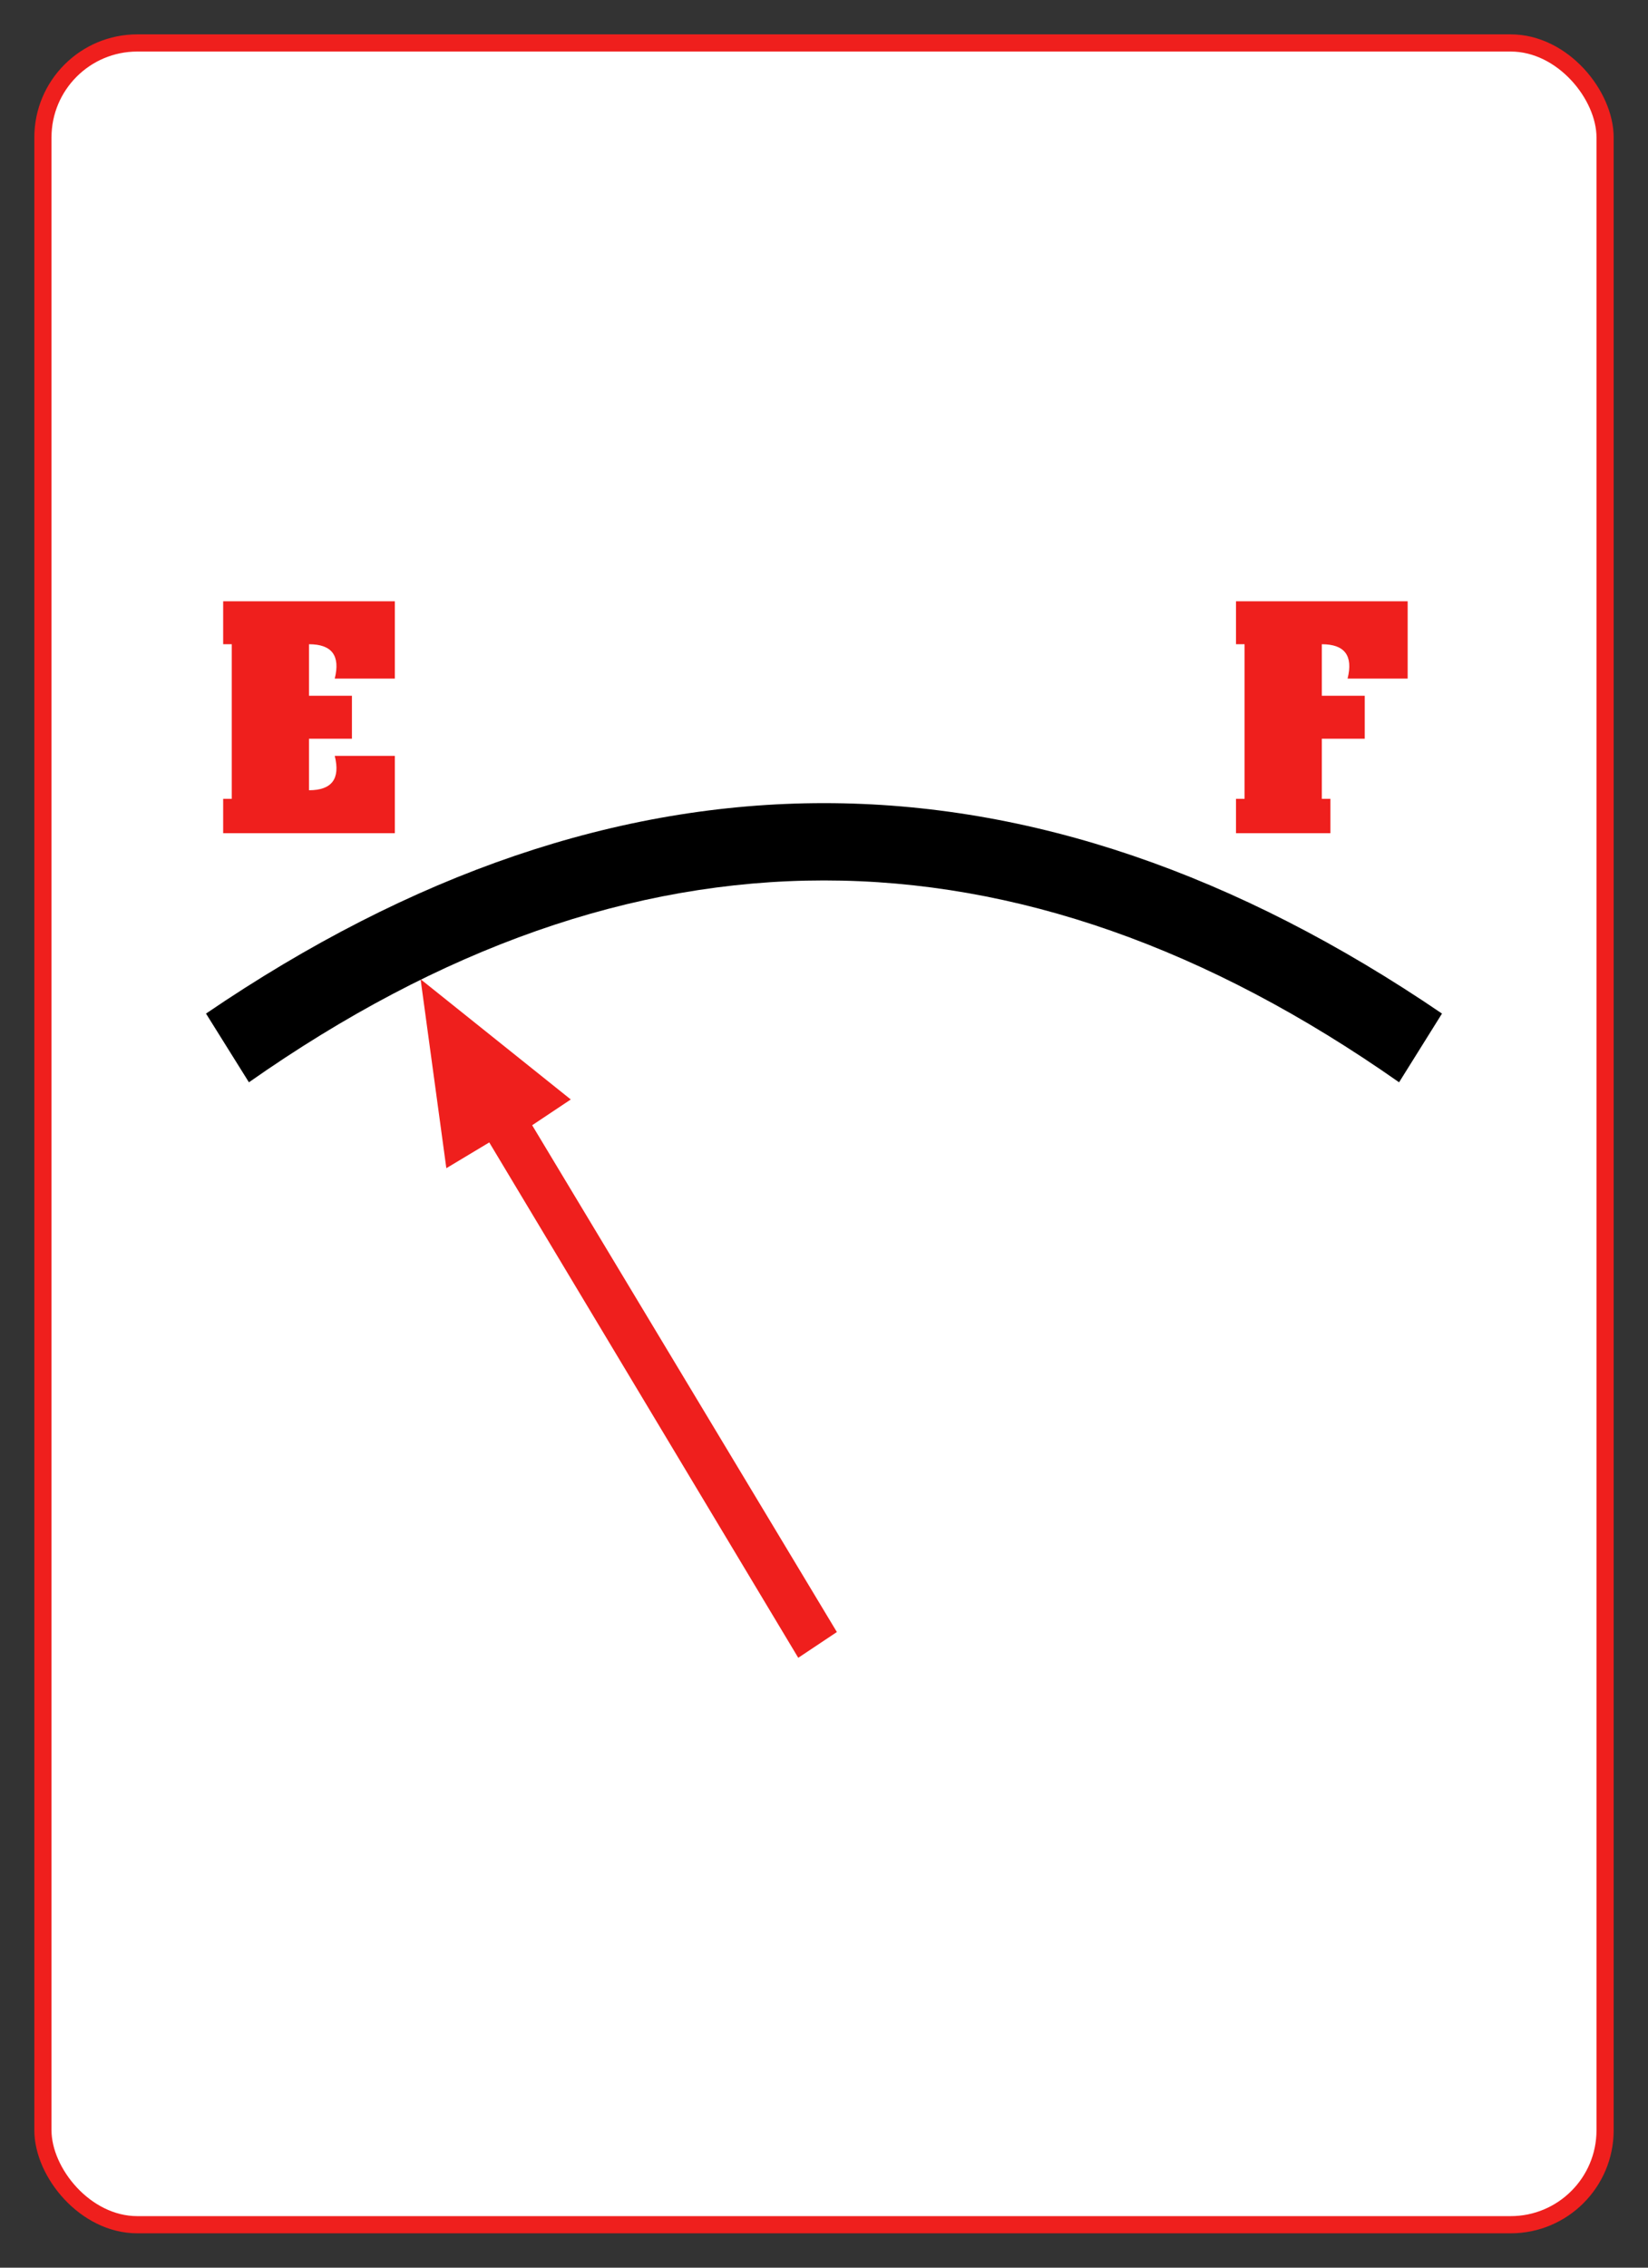 <?xml version="1.0" standalone="no"?>
<!DOCTYPE svg PUBLIC "-//W3C//DTD SVG 1.1//EN" "http://www.w3.org/Graphics/SVG/1.1/DTD/svg11.dtd">
<svg width="192" height="264" version="1.1" xmlns="http://www.w3.org/2000/svg">

<rect width="100%" height="100%" fill="#333333" stroke="none"/>

<!-- red-bordered card background -->
<rect x="5" y="5" rx="11" ry="11" width="182" height="254"
style="fill: rgb(255,255,255);
stroke-width: 2;
stroke: rgb(239,31,29)" />

<!-- red E -->
<path d="M 26 70
H 46
V 79
H 39
Q 40 75 36 75
V 81
H 41
V 86
H 36
V 92
Q 40 92 39 88
H 46
V 97
H 26
V 93
H 27
V 75
H 26
Z"
style="fill: rgb(239,31,29)" />

<!-- red F -->
<path d="M 144 70
H 164
V 79
H 157
Q 158 75 154 75
V 81
H 159
V 86
H 154
V 93
H 155
V 97
H 144
V 93
H 145
V 75
H 144
Z"
style="fill: rgb(239,31,29)" />

<!-- black arc -->
<path d="M 24 118
Q 96 69 168 118
L 163 126
Q 96 79 29 126
Z"
style="fill: rgb(0,0,0)" />

<!-- red arrow -->
<polygon points="49,114 52,136 57,133 93,193 97.5,190 62,131 66.5,128"
style="fill: rgb(239,31,29)" />

</svg>